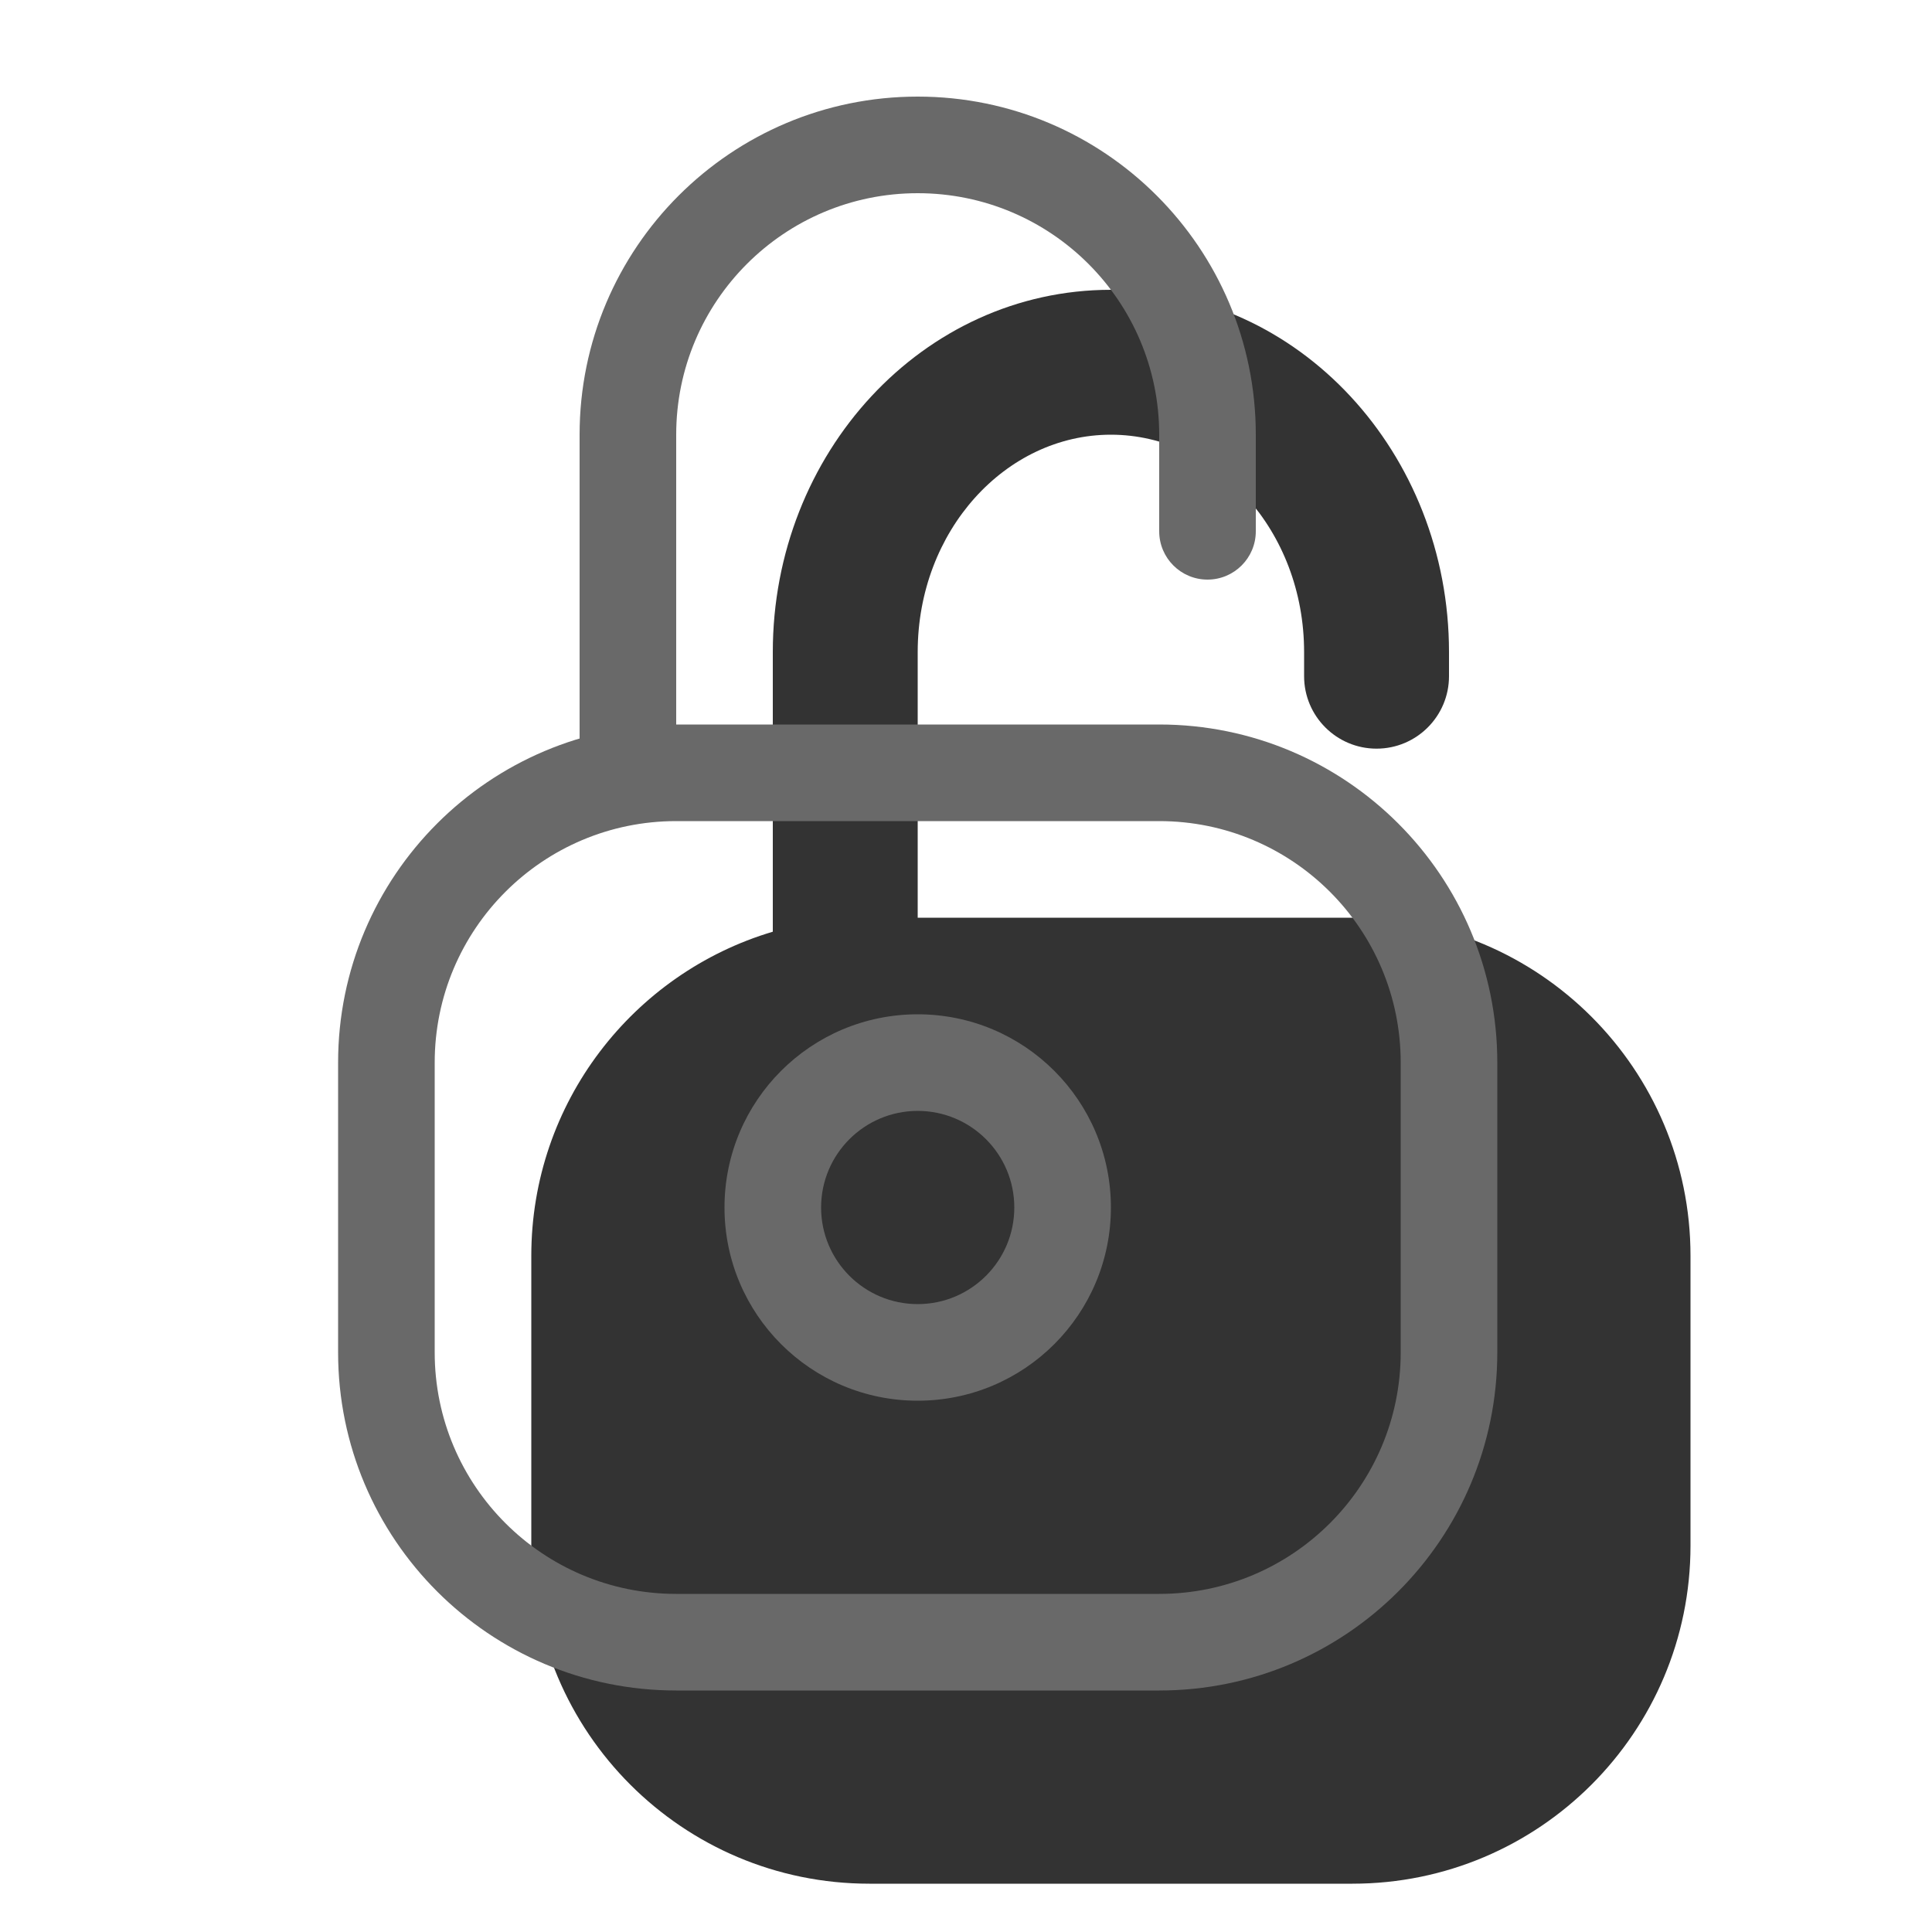 <svg width="20" height="20" viewBox="0 0 20 20" fill="none" xmlns="http://www.w3.org/2000/svg"><g opacity="0.8"><path fill-rule="evenodd" clip-rule="evenodd" d="M9.5 9.5H14C15.933 9.5 17.5 11.067 17.5 13V16C17.5 17.933 15.933 19.5 14 19.5H9C7.067 19.5 5.5 17.933 5.5 16V13C5.5 11.415 6.554 10.075 8 9.645V6.75C8 4.693 9.552 3 11.5 3C13.448 3 15 4.693 15 6.75V7C15 7.414 14.664 7.75 14.25 7.75C13.836 7.75 13.5 7.414 13.5 7V6.75C13.5 5.493 12.589 4.5 11.5 4.5C10.411 4.5 9.5 5.493 9.5 6.75V9.5Z" fill="currentColor"/></g><path fill-rule="evenodd" clip-rule="evenodd" d="M7.5 12.5C7.5 13.605 8.395 14.5 9.5 14.5C10.605 14.5 11.5 13.605 11.5 12.5C11.5 11.395 10.605 10.5 9.5 10.5C8.395 10.5 7.5 11.395 7.5 12.5ZM10.5 12.5C10.5 13.052 10.052 13.5 9.5 13.5C8.948 13.5 8.5 13.052 8.5 12.5C8.5 11.948 8.948 11.5 9.5 11.5C10.052 11.5 10.5 11.948 10.5 12.5Z" fill="dimgray"/><path fill-rule="evenodd" clip-rule="evenodd" d="M12 7.5H7C5.067 7.5 3.5 9.067 3.5 11V14C3.5 15.933 5.067 17.5 7 17.5H12C13.933 17.5 15.5 15.933 15.5 14V11C15.5 9.067 13.933 7.5 12 7.5ZM4.5 11C4.5 9.619 5.619 8.5 7 8.5H12C13.381 8.5 14.5 9.619 14.5 11V14C14.5 15.381 13.381 16.5 12 16.5H7C5.619 16.5 4.5 15.381 4.5 14V11Z" fill="dimgray"/><path d="M7 8C7 8.276 6.776 8.5 6.5 8.5C6.224 8.5 6 8.276 6 8V4.5C6 2.567 7.567 1 9.5 1C11.433 1 13 2.567 13 4.5V5.5C13 5.776 12.776 6 12.5 6C12.224 6 12 5.776 12 5.5V4.5C12 3.119 10.881 2 9.5 2C8.119 2 7 3.119 7 4.5V8Z" fill="dimgray"/></svg>